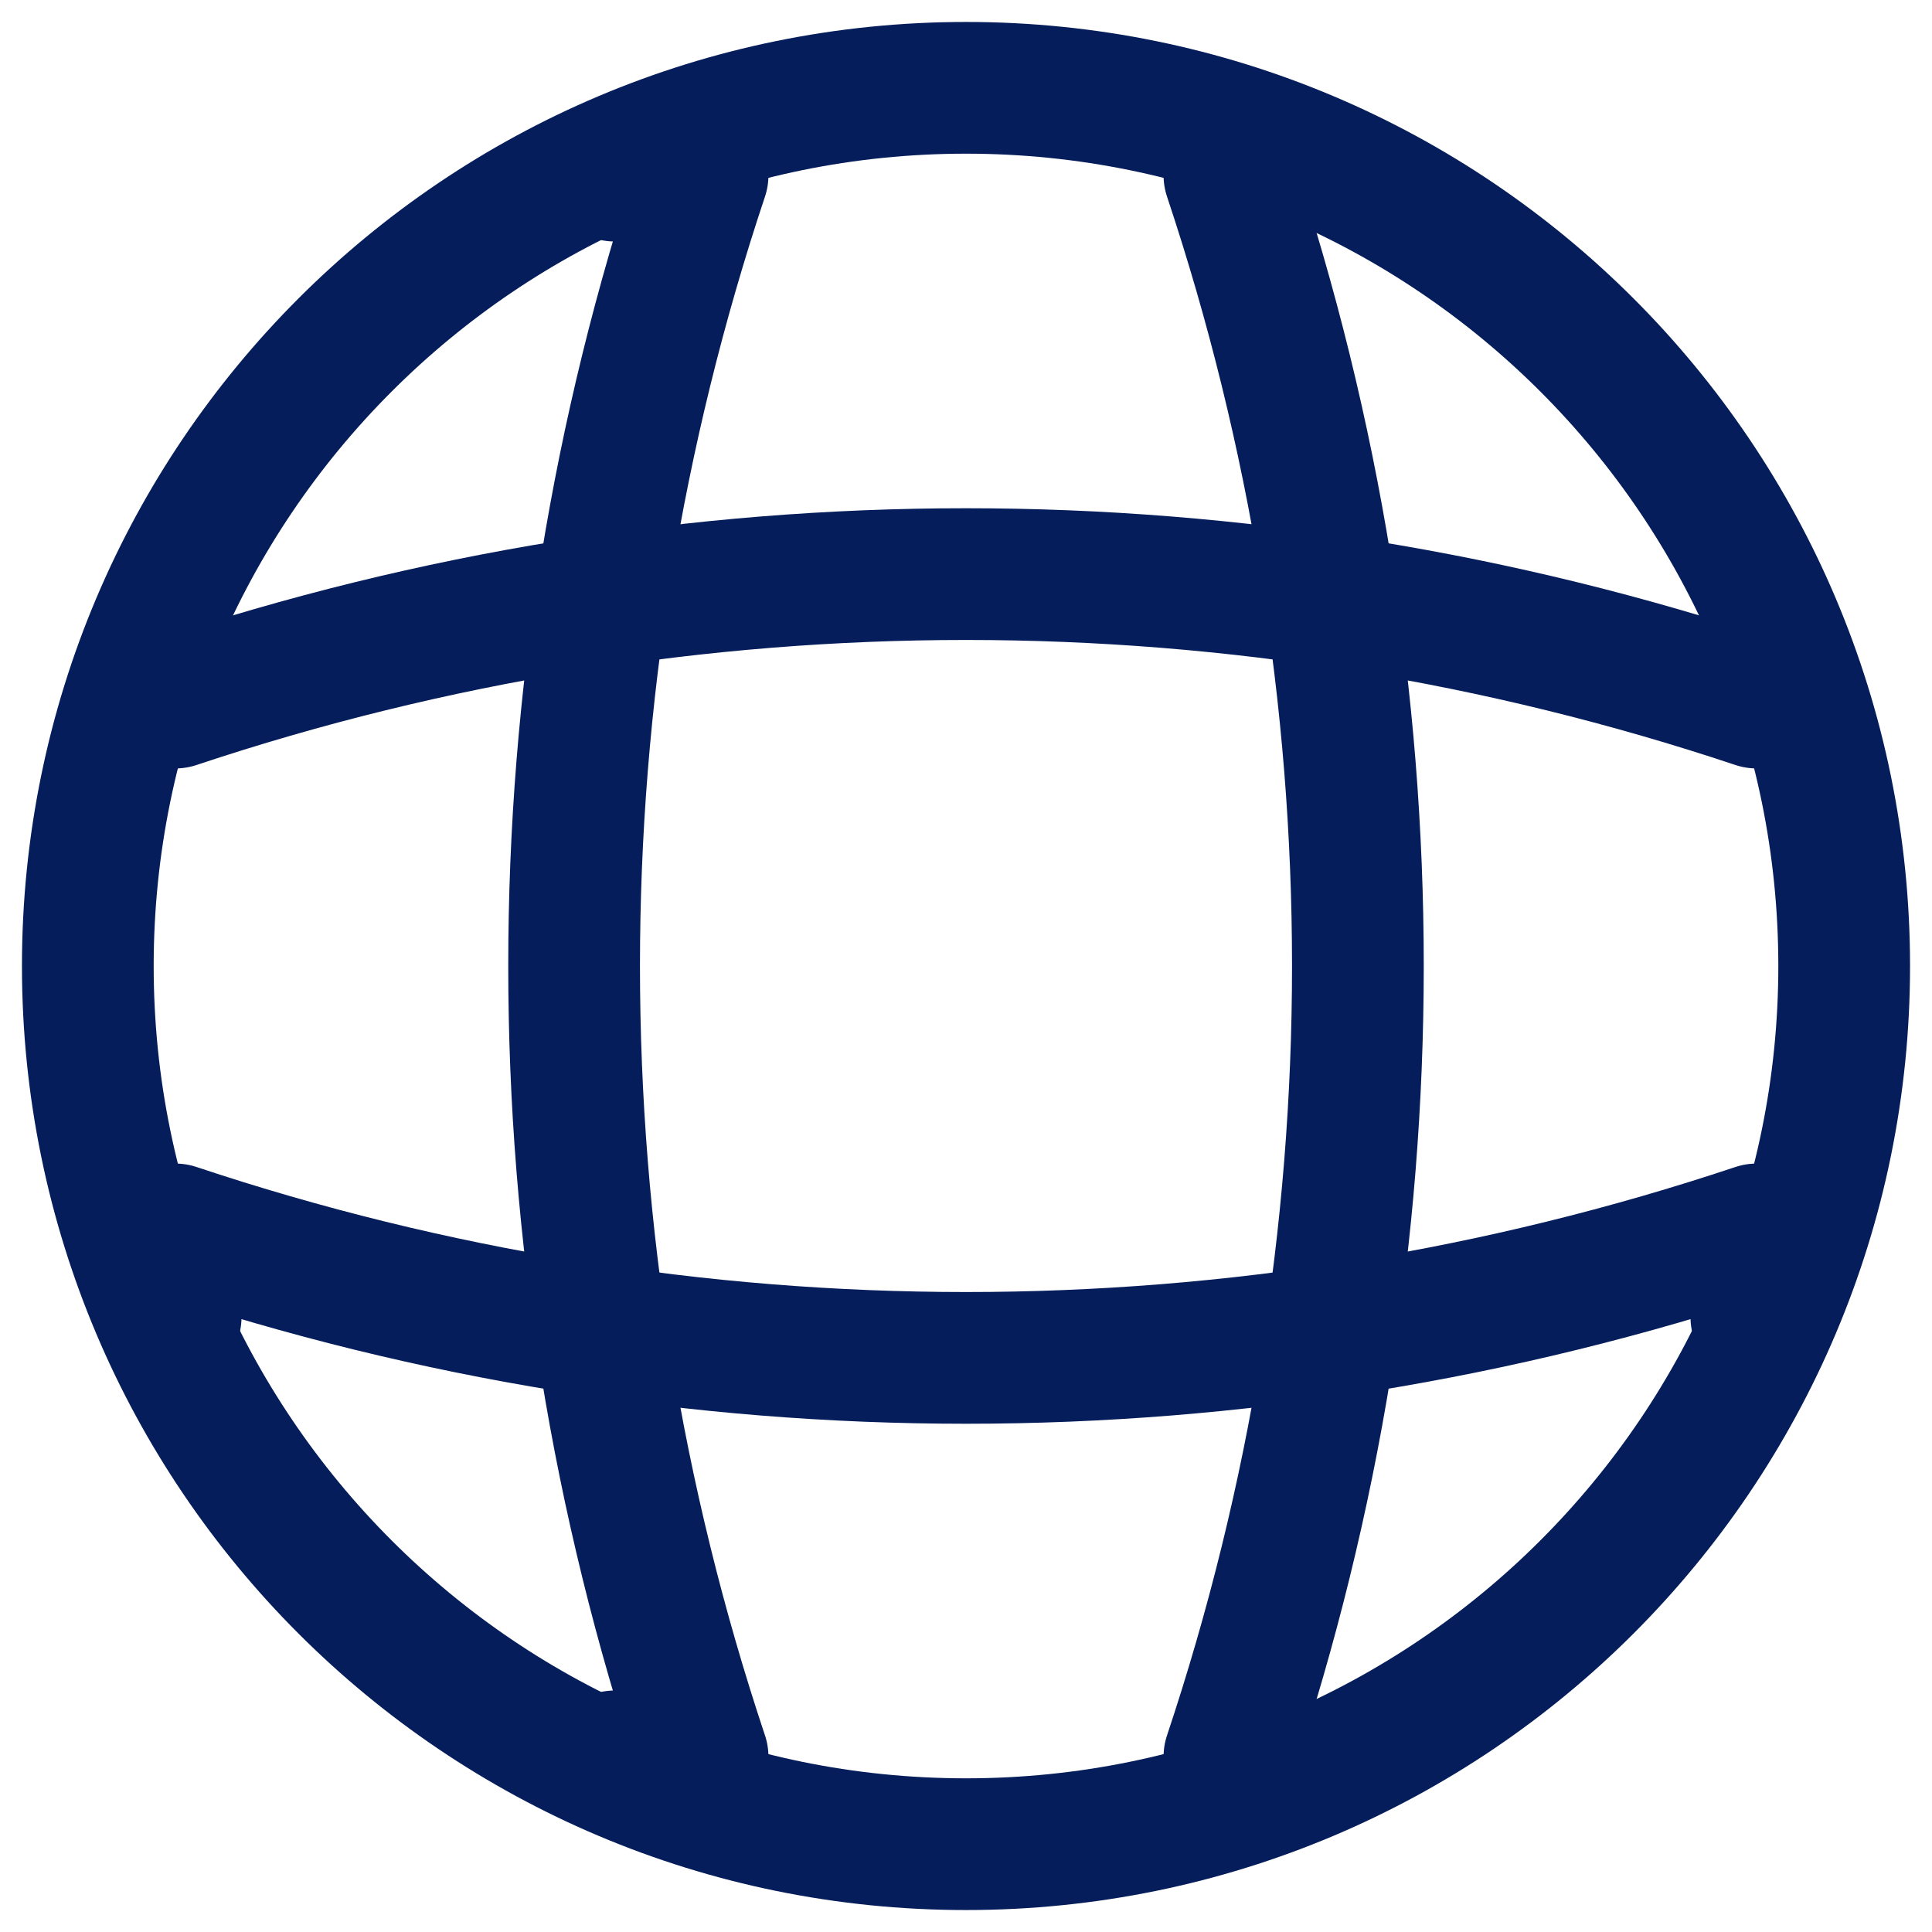 <svg width="22" height="22" viewBox="0 0 22 22" fill="none" xmlns="http://www.w3.org/2000/svg">
<path d="M11 21C16.523 21 21 16.523 21 11C21 5.477 16.523 1 11 1C5.477 1 1 5.477 1 11C1 16.523 5.477 21 11 21Z" stroke="#051E5B" stroke-width="1.5" stroke-linecap="round" stroke-linejoin="round"/>
<path d="M7 2H8C6.05 7.842 6.05 14.158 8 20H7M14 2C15.95 7.842 15.95 14.158 14 20" stroke="#051E5B" stroke-width="1.5" stroke-linecap="round" stroke-linejoin="round"/>
<path d="M2 15V14C7.842 15.95 14.158 15.95 20 14V15M2 8C7.842 6.05 14.158 6.05 20 8" stroke="#051E5B" stroke-width="1.5" stroke-linecap="round" stroke-linejoin="round"/>
</svg>

